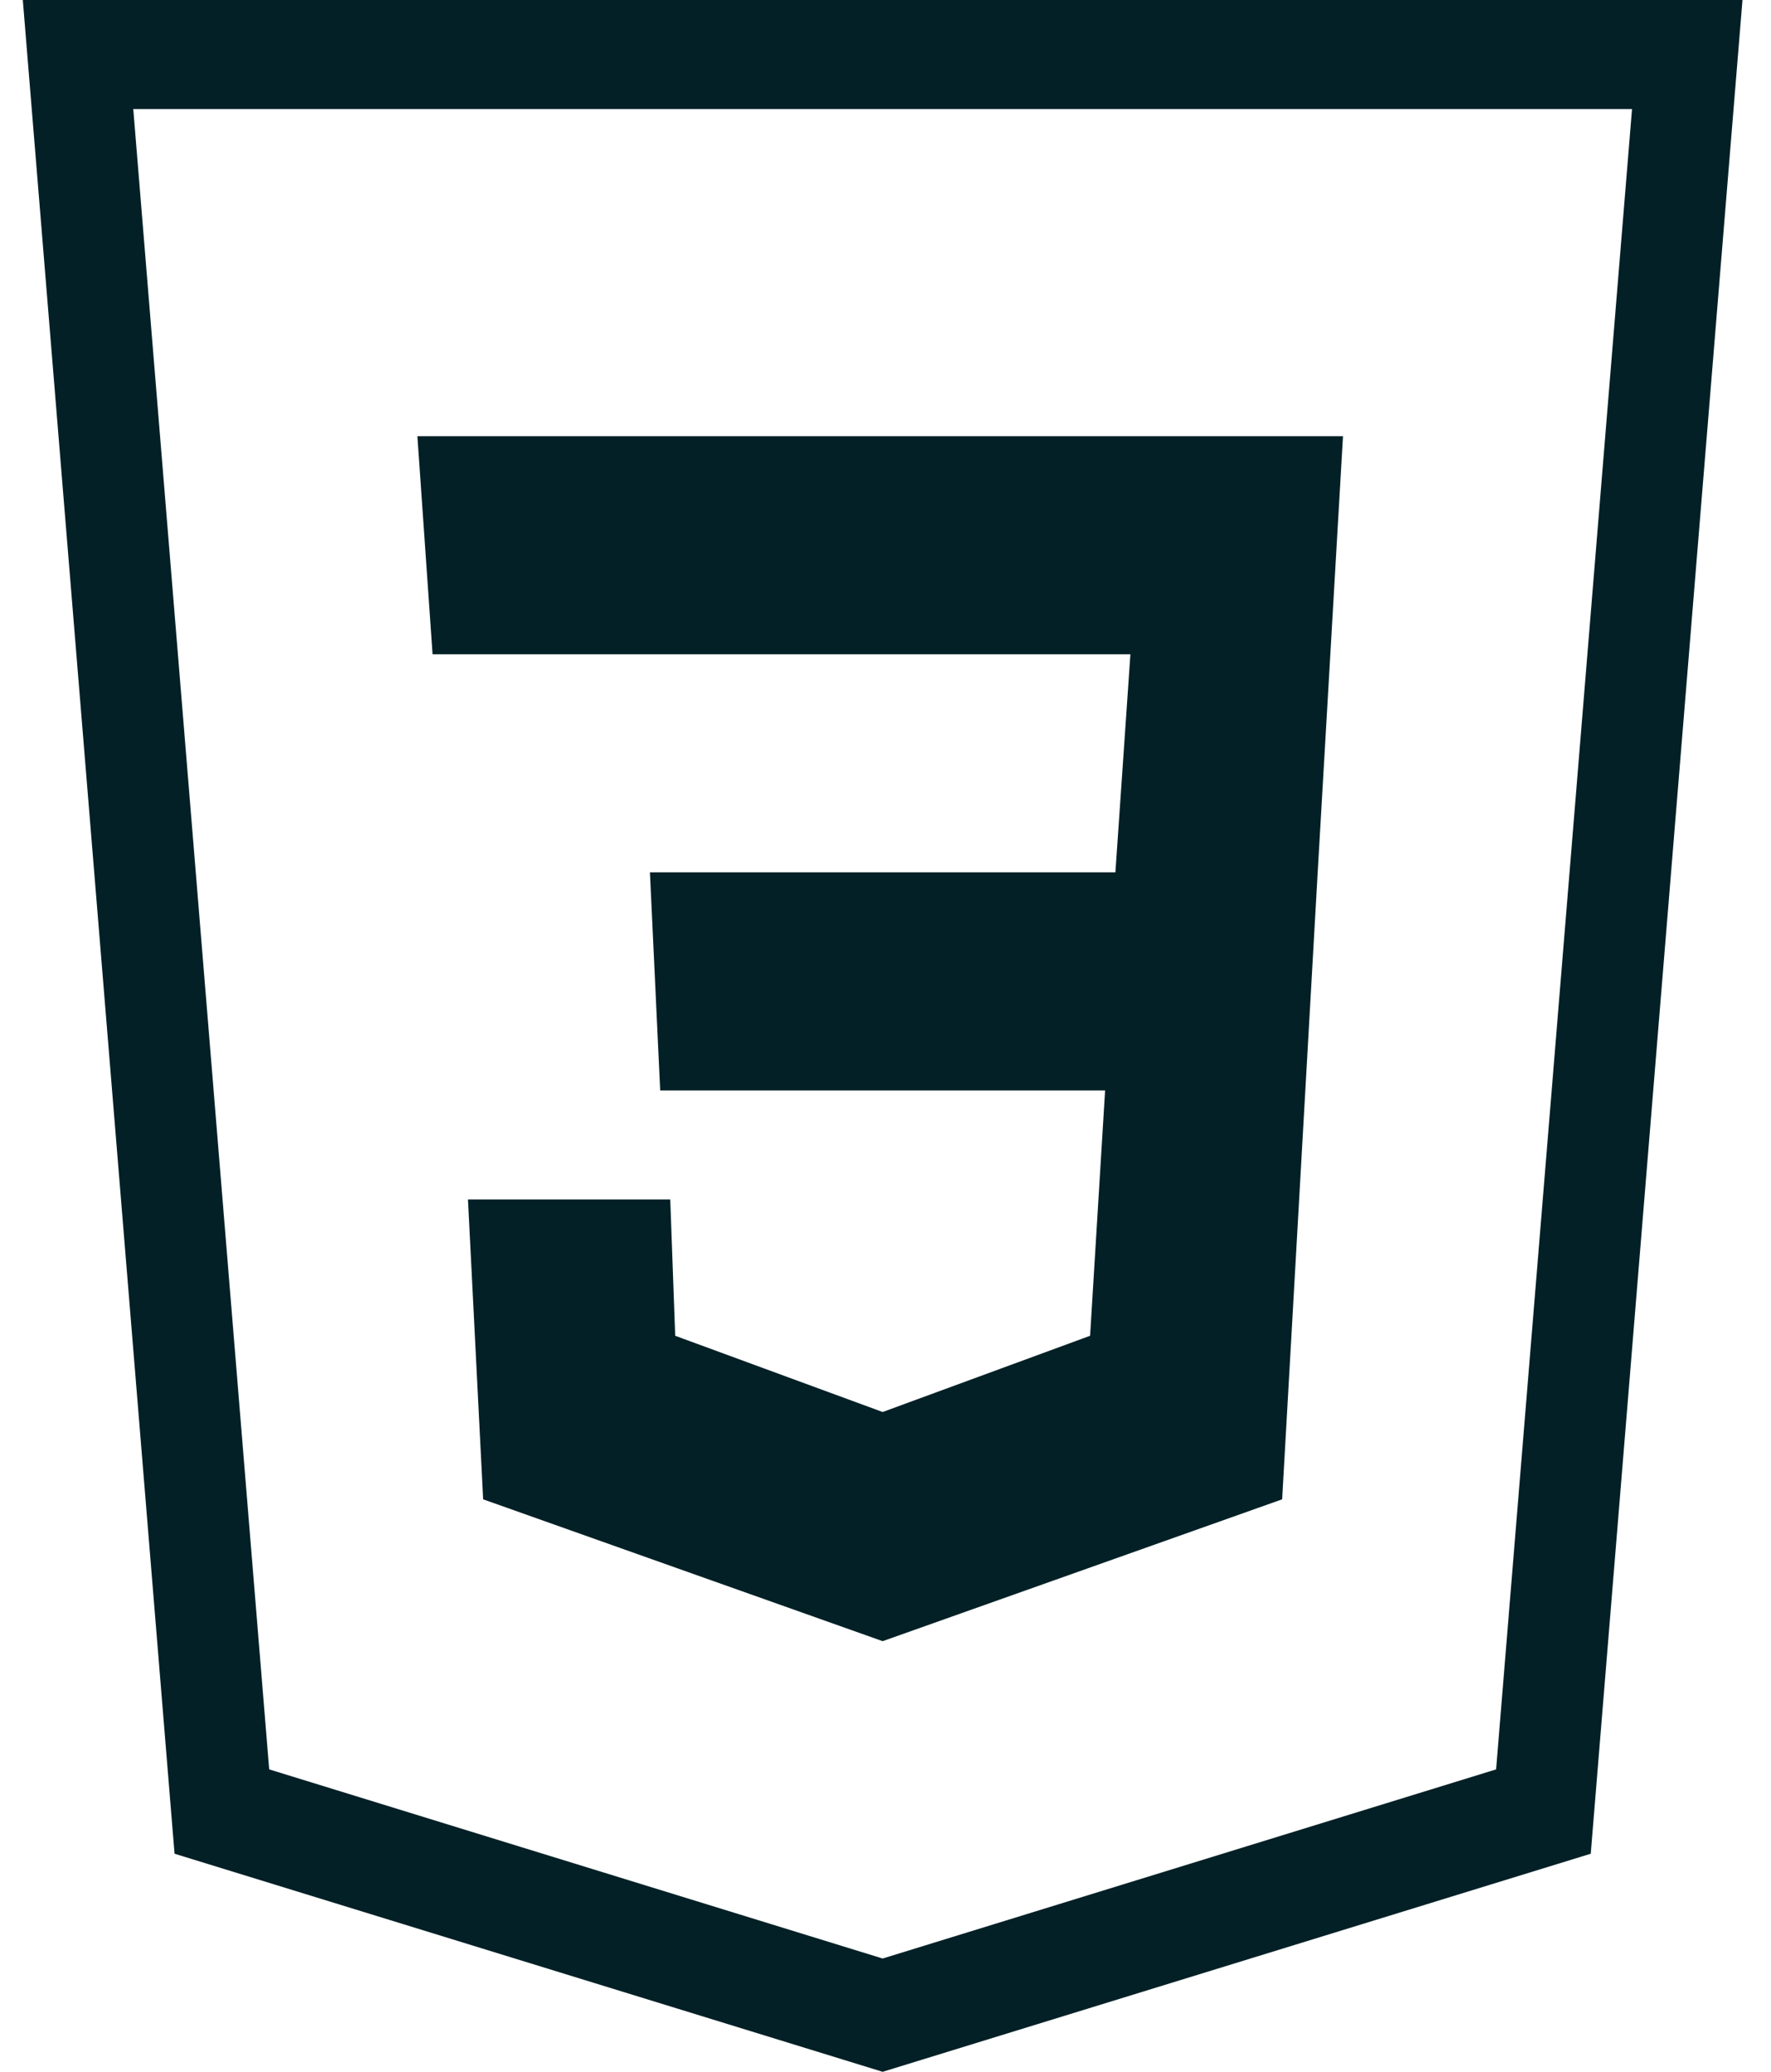<svg width="59" height="69" viewBox="0 0 59 69" fill="none" xmlns="http://www.w3.org/2000/svg">
<path fill-rule="evenodd" clip-rule="evenodd" d="M52.995 61.737L29.405 69L5.815 61.737L0.76 0H58.05C56.365 20.577 54.68 41.16 52.995 61.737ZM54.37 3.632H4.44L8.968 58.928L29.405 65.227L49.842 58.928L54.37 3.632ZM15.59 39.947H22.329L22.494 44.487L29.405 47.026L36.316 44.487L36.816 36.316H21.994L21.652 29.053H37.159L37.659 21.79H14.411L13.905 14.526H44.741L43.898 29.053L42.714 49.934L29.405 54.658L16.096 49.934L15.59 39.947Z" fill="#022026"/>
</svg>
